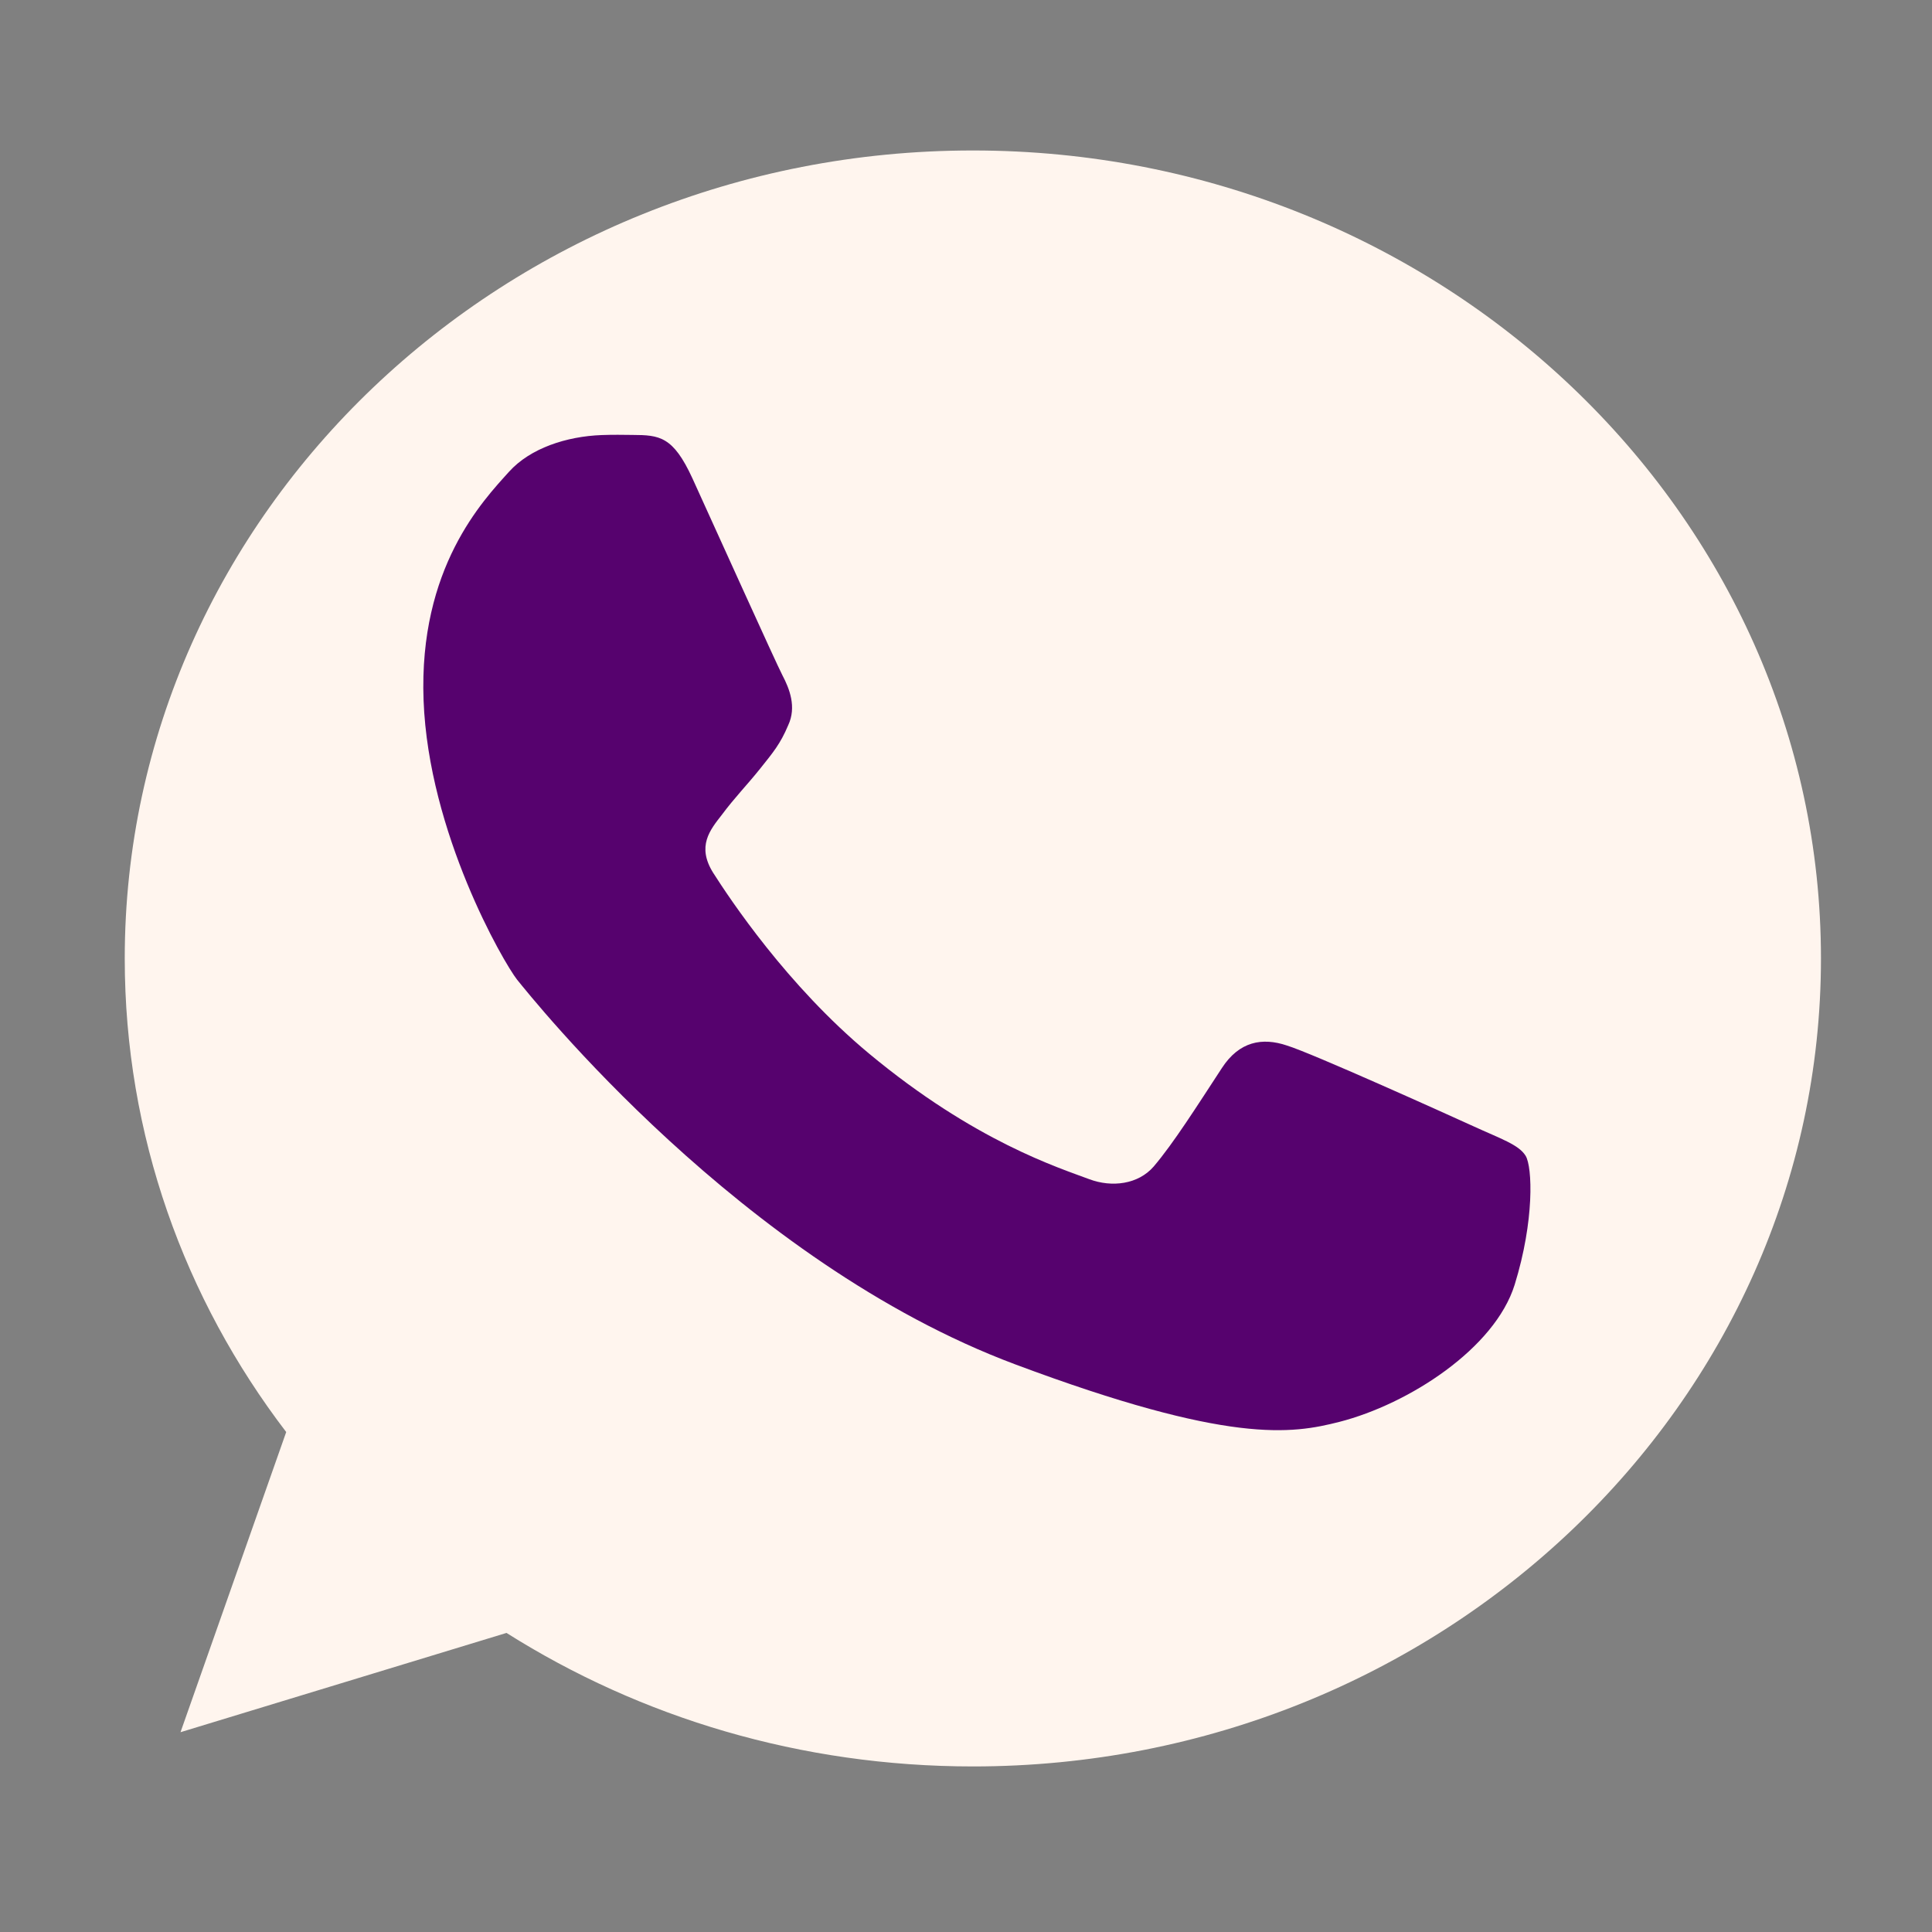 <?xml version="1.0" encoding="utf-8"?>
<svg viewBox="0 0 500 500" xmlns="http://www.w3.org/2000/svg" xmlns:bx="https://boxy-svg.com">
  <rect x="0" y="0" width="500" height="500" fill="#808080" stroke="none"/>
  <defs>
    <bx:grid x="-96.568" y="-5.038" width="90.331" height="103.088"/>
  </defs>
  <g transform="matrix(1.267, 0, 0, 1.221, -115.434, -199.293)">
    <path style="stroke-width: 16.957; fill: rgb(255, 245, 238);" d="M 289.868 195.116 L 289.782 195.116 L 289.782 195.116 C 194.264 195.116 116.589 271.925 116.589 366.373 C 116.589 403.836 128.802 438.558 149.569 466.752 L 127.979 530.373 L 194.567 509.33 C 221.96 527.269 254.636 537.63 289.868 537.63 C 385.387 537.63 463.061 460.8 463.061 366.373 C 463.061 271.946 385.387 195.116 289.868 195.116 Z"/>
    <path style="fill: rgb(86, 2, 110); stroke-width: 43.347; stroke-miterlimit: 7;" d="M 397.99 439.811 C 393.46 453.173 375.489 464.256 361.152 467.493 C 351.347 469.675 338.532 471.414 295.412 452.731 C 240.251 428.849 199.391 371.041 196.623 367.242 C 193.971 363.441 179.669 335.458 179.669 307.312 C 179.669 279.163 193.346 265.458 198.861 259.572 C 203.39 254.742 210.875 252.537 218.054 252.537 C 220.376 252.537 222.465 252.658 224.342 252.756 C 229.857 253.001 232.624 253.343 236.26 262.441 C 240.789 273.842 251.817 301.99 253.132 304.882 C 254.468 307.776 255.806 311.701 253.928 315.5 C 252.169 319.422 250.621 321.164 247.852 324.498 C 245.082 327.833 242.454 330.382 239.687 333.962 C 237.153 337.076 234.29 340.412 237.481 346.174 C 240.673 351.812 251.7 370.618 267.935 385.722 C 288.887 405.214 305.876 411.442 311.952 414.091 C 316.48 416.051 321.878 415.586 325.186 411.908 C 329.385 407.176 334.57 399.33 339.849 391.606 C 343.604 386.065 348.344 385.379 353.316 387.34 C 358.384 389.178 385.203 403.031 390.716 405.901 C 396.229 408.793 399.867 410.167 401.202 412.595 C 402.519 415.021 402.519 426.424 397.99 439.811 Z" transform="matrix(0.999, -0.039, 0.036, 0.999, -12.924, 11.655)"/>
  </g>
</svg>